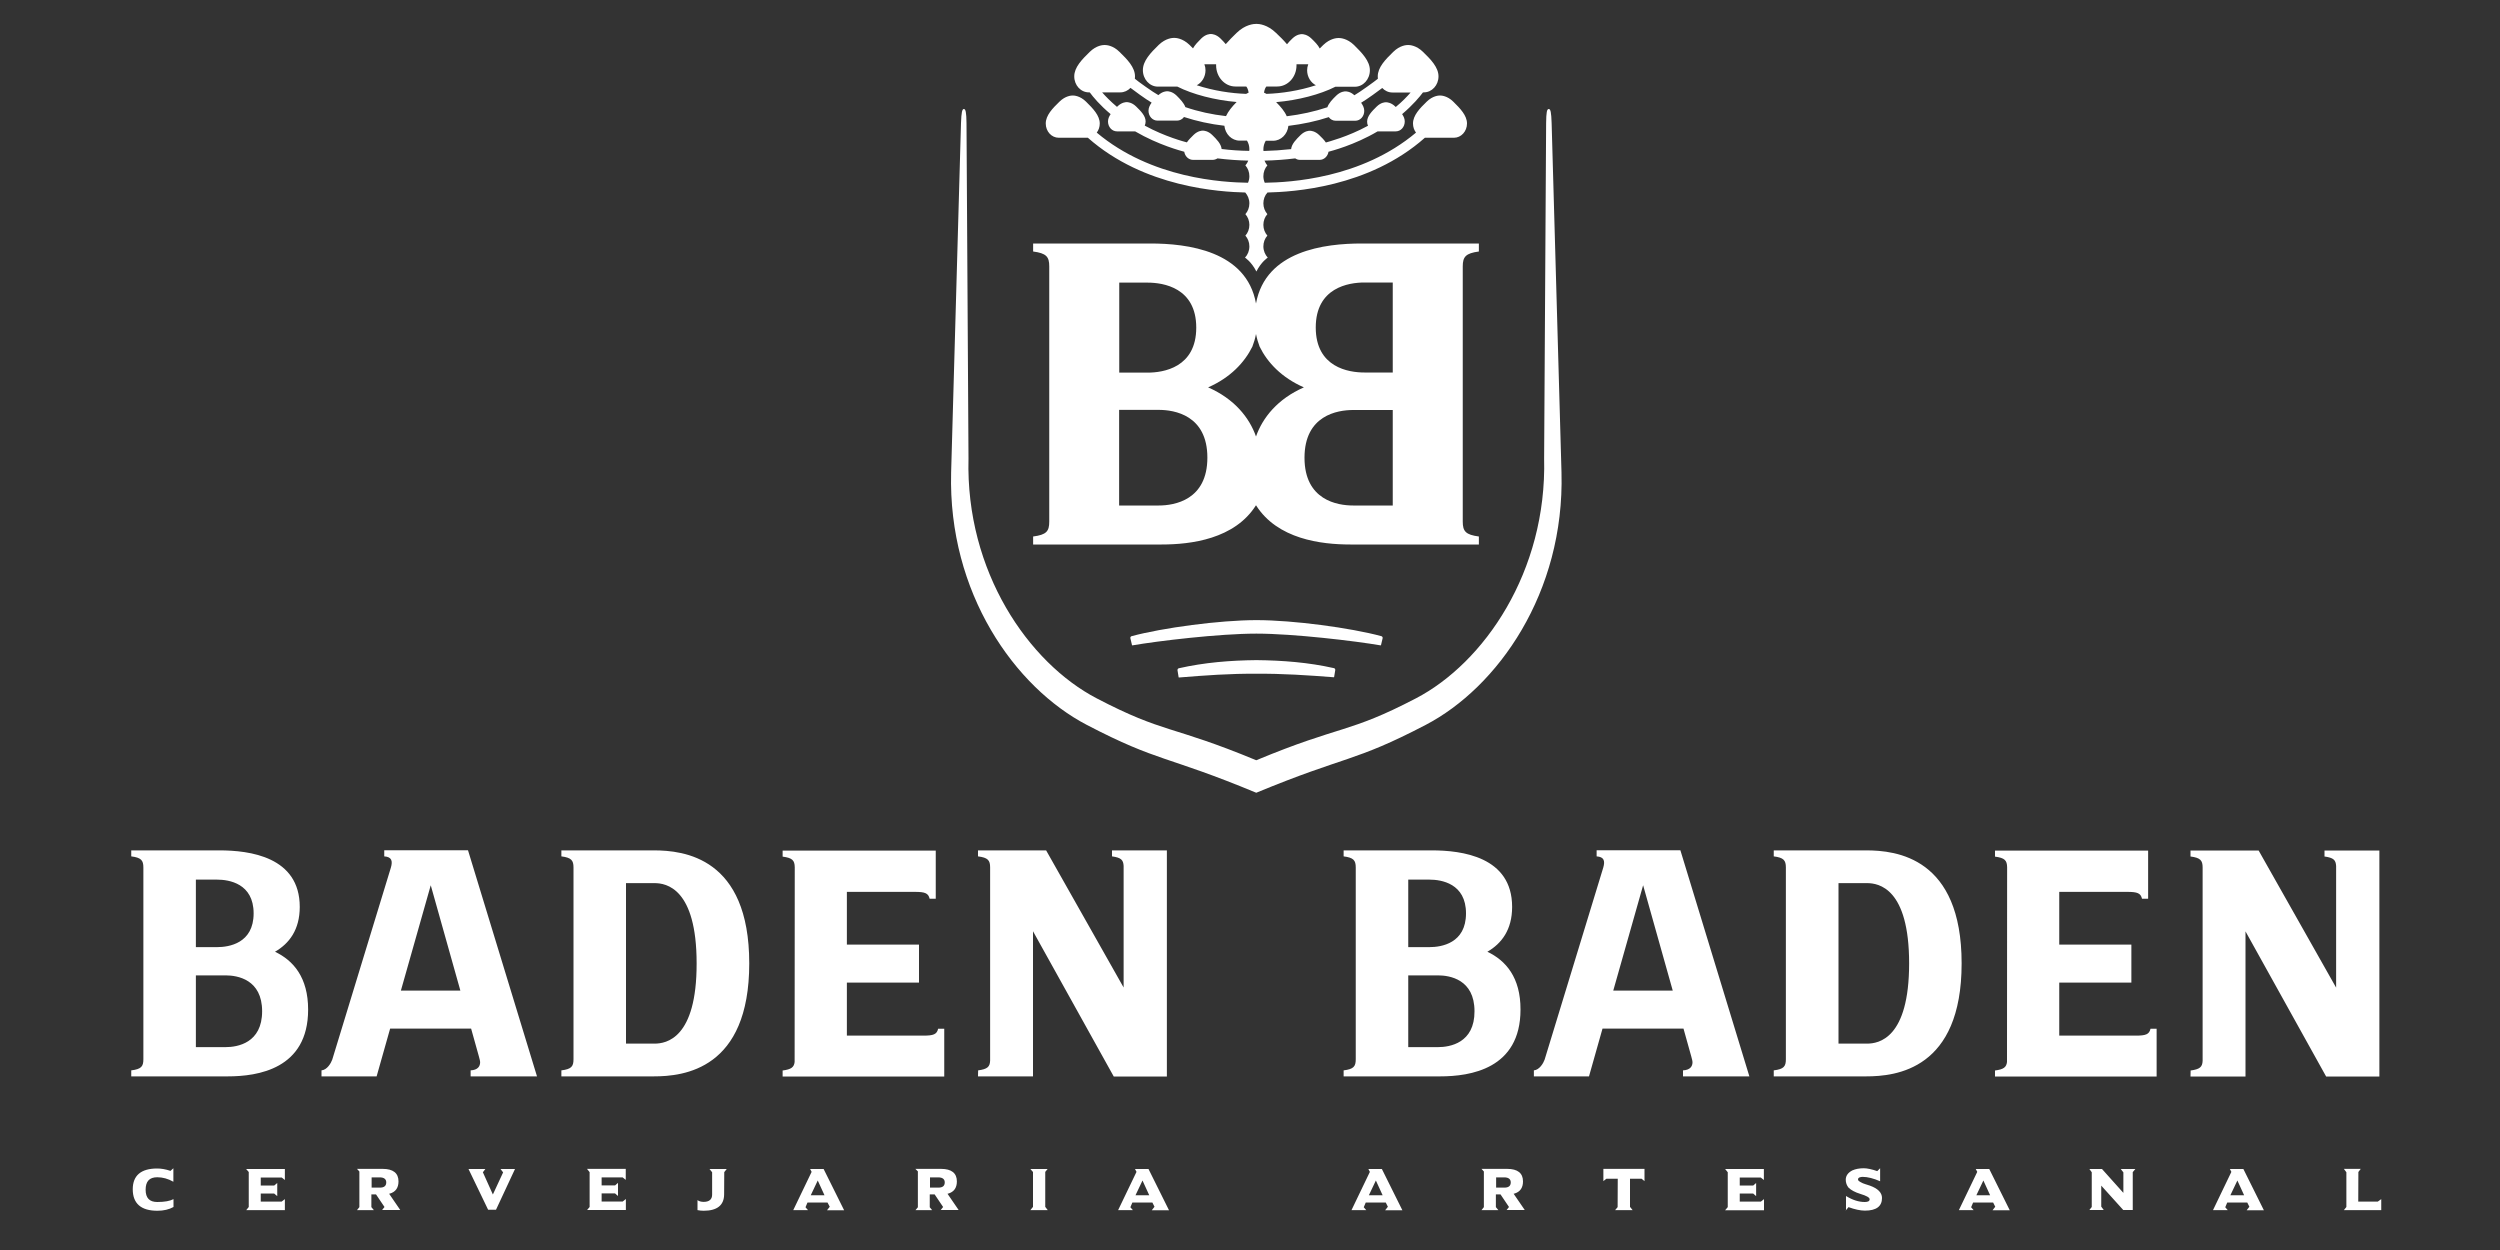 <svg xmlns="http://www.w3.org/2000/svg" xmlns:xlink="http://www.w3.org/1999/xlink" id="Layer_1" x="0px" y="0px" viewBox="0 0 200 100" style="enable-background:new 0 0 200 100;" xml:space="preserve">
<rect x="0" y="0" width="200" height="100" fill="#333333" stroke="none"/>
<style type="text/css">
	.st0{fill:#FFFFFF;}
</style>
<g>
	<path class="st0" d="M30.74,68.03v0.48c0.59,0.04,0.69,0.35,0.53,0.9l-4.69,15.36c-0.1,0.28-0.41,0.82-0.86,0.86v0.48h4.41   l1.08-3.82h6.48l0.62,2.22c0.05,0.19,0.1,0.36,0.1,0.47c0,0.31-0.17,0.62-0.76,0.65v0.48h5.31l-5.52-18.09H30.74z M32.07,79.25   l2.39-8.43l2.37,8.43H32.07z M22,76.14c1.14-0.66,1.98-1.76,1.98-3.59c0-4.02-4.03-4.52-6.43-4.52H10.5v0.48   c0.79,0.1,0.97,0.31,0.97,0.89v15.34c0,0.58-0.17,0.79-0.97,0.89v0.48h7.72c2.4,0,6.43-0.59,6.43-5.34   C24.65,78.19,23.47,76.84,22,76.14z M15.67,70.37h1.7c0.94,0,2.92,0.3,2.92,2.7c0,2.4-1.98,2.7-2.92,2.7h-1.7V70.37z M18.05,83.77   h-2.38v-5.74h2.38c0.94,0,2.92,0.32,2.92,2.87C20.97,83.45,18.99,83.77,18.05,83.77z M93.36,86.12h-4.26L82.64,74.5l0,11.61h-4.4   l0.01-0.48c0.74-0.1,0.94-0.28,0.96-0.78l0-15.46c0-0.57-0.18-0.78-0.97-0.88v-0.48h5.45L89.89,79v-9.73   c-0.03-0.48-0.2-0.66-0.93-0.76v-0.48h4.39V86.12z M75.54,82.28v0.55v3.29H62.61v-0.48c0.69-0.09,0.91-0.26,0.96-0.68l0.01-15.58   c-0.01-0.55-0.19-0.75-0.97-0.85v-0.48h12.25v3.3v0.55h-0.49c-0.1-0.45-0.38-0.55-1.17-0.55l0,0l-5.45,0v4.22h5.77v3.04h-5.77v4.24   l6.13,0l0,0c0.79,0,1.07-0.1,1.17-0.55H75.54z M52.3,68.03l-7.39,0v0.48c0.79,0.1,0.97,0.31,0.97,0.89v15.34   c0,0.58-0.17,0.79-0.97,0.89v0.48h7.39c2.4,0,7.64-0.56,7.64-9.04C59.94,68.59,54.7,68.03,52.3,68.03z M52.36,83.49h-2.28V70.65   h2.28c0.93,0,3.37,0.4,3.37,6.42C55.74,83.09,53.29,83.49,52.36,83.49z M127.73,68.03v0.48c0.59,0.04,0.69,0.35,0.53,0.9   l-4.69,15.36c-0.1,0.28-0.41,0.82-0.86,0.86v0.48h4.41l1.08-3.82h6.48l0.62,2.22c0.05,0.19,0.1,0.36,0.1,0.47   c0,0.31-0.17,0.62-0.76,0.65v0.48h5.31l-5.52-18.09H127.73z M129.06,79.25l2.39-8.43l2.37,8.43H129.06z M118.99,76.14   c1.14-0.66,1.98-1.76,1.98-3.59c0-4.02-4.03-4.52-6.43-4.52h-7.05v0.48c0.79,0.1,0.97,0.31,0.97,0.89v15.34   c0,0.58-0.17,0.79-0.97,0.89v0.48h7.72c2.4,0,6.43-0.59,6.43-5.34C121.65,78.19,120.46,76.84,118.99,76.14z M112.66,70.37h1.7   c0.94,0,2.92,0.3,2.92,2.7c0,2.4-1.98,2.7-2.92,2.7h-1.7V70.37z M115.04,83.77h-2.38v-5.74h2.38c0.94,0,2.92,0.32,2.92,2.87   C117.97,83.45,115.98,83.77,115.04,83.77z M190.35,86.12h-4.26l-6.45-11.61l0,11.61h-4.4l0.01-0.48c0.74-0.1,0.94-0.28,0.96-0.78   l0-15.46c0-0.57-0.18-0.78-0.97-0.88v-0.48h5.45l6.2,10.97v-9.73c-0.03-0.48-0.2-0.66-0.93-0.76v-0.48h4.39V86.12z M172.53,82.28   v0.55v3.29H159.6v-0.48c0.69-0.09,0.91-0.26,0.96-0.68l0.01-15.58c-0.01-0.55-0.19-0.75-0.97-0.85v-0.48h12.25v3.3v0.55h-0.49   c-0.1-0.45-0.38-0.55-1.17-0.55l0,0l-5.45,0v4.22h5.77v3.04h-5.77v4.24l6.13,0l0,0c0.79,0,1.07-0.1,1.17-0.55H172.53z    M149.29,68.03l-7.39,0v0.48c0.79,0.1,0.97,0.31,0.97,0.89v15.34c0,0.58-0.17,0.79-0.97,0.89v0.48h7.39c2.4,0,7.64-0.56,7.64-9.04   C156.93,68.59,151.69,68.03,149.29,68.03z M149.36,83.49h-2.28V70.65h2.28c0.93,0,3.37,0.4,3.37,6.42   C152.73,83.09,150.29,83.49,149.36,83.49z M12.59,96.86c-1.31,0-1.97-0.58-1.97-1.72c0-1.1,0.66-1.66,1.95-1.66   c0.33,0,0.69,0.06,1.07,0.19l0.23-0.21v1.08c-0.42-0.24-0.85-0.36-1.29-0.36c-0.63,0-0.93,0.33-0.93,1c0,0.66,0.31,0.98,0.93,0.98   c0.59,0,1.02-0.08,1.3-0.23v0.63C13.52,96.76,13.09,96.86,12.59,96.86z M56.29,96.86c-0.17,0-0.33-0.02-0.49-0.05v-0.8   c0.12,0.09,0.29,0.14,0.49,0.14c0.45,0,0.68-0.2,0.68-0.58v-1.79l-0.21-0.26h1.38l-0.2,0.25l-0.01,1.79   C57.92,96.42,57.37,96.86,56.29,96.86z M75.25,96.81l0.2-0.25l-0.68-1.01l-0.39,0v1.03l0.19,0.23h-1.33l0.19-0.23l0-2.87l-0.2-0.2   h2.06c0.83,0,1.26,0.34,1.26,1c0,0.52-0.24,0.85-0.7,0.98l-0.05,0.01l0.89,1.3H75.25z M74.4,95.01h0.67c0.34,0,0.51-0.14,0.51-0.42   c0-0.26-0.18-0.4-0.52-0.4H74.4V95.01z M30.56,96.81l0.2-0.25l-0.68-1.01l-0.37,0v1.02l0.2,0.24h-1.35l0.19-0.24v-2.85l-0.19-0.21   h2.06c0.83,0,1.26,0.34,1.26,1c0,0.52-0.24,0.85-0.7,0.98l-0.05,0.01l0.89,1.3H30.56z M29.72,95.01h0.67   c0.34,0,0.51-0.14,0.51-0.42c0-0.26-0.18-0.4-0.52-0.4h-0.65V95.01z M82.43,96.81l0.21-0.26l0-2.79l-0.21-0.24h1.38l-0.19,0.23v2.8   l0.2,0.26H82.43z M46.96,96.81l0.21-0.25l0-2.79l-0.21-0.26h3.1v0.88l-0.25-0.2l-1.68,0v0.64h1.08l0.23-0.2v1.05l-0.24-0.21   l-1.07,0v0.65h1.69l0.25-0.2v0.88H46.96z M19.7,96.81l0.2-0.25l0-2.8l-0.21-0.24h3.1v0.88l-0.25-0.2l-1.68,0v0.64h1.08l0.24-0.2   v1.05l-0.25-0.21l-1.07,0v0.65h1.67l0.26-0.2v0.88H19.7z M66.17,96.81l0.21-0.27L66.2,96.2l-1.6,0l-0.16,0.38l0.2,0.23h-1.18   l1.47-3.06l-0.12-0.23h1.08l1.64,3.3H66.17z M64.86,95.62h1.1l-0.54-1.18L64.86,95.62z M39.05,96.78l-1.57-3.26h1.35l-0.2,0.26   l0.8,1.78l0.82-1.77l-0.21-0.27h1.16l-1.52,3.26H39.05z M92.15,96.81l0.21-0.27l-0.17-0.34l-1.6,0l-0.16,0.38l0.2,0.23h-1.18   l1.47-3.06l-0.12-0.23h1.08l1.64,3.3H92.15z M90.84,95.62h1.1l-0.54-1.18L90.84,95.62z M110.82,96.81l0.21-0.27l-0.17-0.34l-1.6,0   l-0.16,0.38l0.2,0.23h-1.18l1.47-3.06l-0.12-0.23h1.08l1.64,3.3H110.82z M109.51,95.62h1.1l-0.54-1.18L109.51,95.62z M159.41,96.81   l0.21-0.27l-0.17-0.34l-1.6,0l-0.16,0.38l0.2,0.23h-1.18l1.47-3.06l-0.12-0.23h1.08l1.64,3.3H159.41z M158.11,95.62h1.1l-0.54-1.18   L158.11,95.62z M179.74,96.81l0.21-0.27l-0.17-0.34l-1.6,0l-0.16,0.38l0.2,0.23h-1.18l1.47-3.06l-0.12-0.23h1.08l1.64,3.3H179.74z    M178.43,95.62h1.1l-0.54-1.18L178.43,95.62z M141.12,96.81v-0.88l-0.25,0.2h-1.69v-0.65l1.07,0l0.24,0.21v-1.05l-0.23,0.2h-1.08   V94.2l1.68,0l0.25,0.2v-0.88h-3.1l0.21,0.26l0,2.79l-0.21,0.25H141.12z M120.52,96.81l0.2-0.25l-0.68-1.01l-0.37,0v1.02l0.2,0.24   h-1.35l0.19-0.24v-2.85l-0.19-0.21h2.06c0.83,0,1.26,0.34,1.26,1c0,0.52-0.24,0.85-0.7,0.98l-0.05,0.01l0.89,1.3H120.52z    M119.68,95.01h0.67c0.34,0,0.51-0.14,0.51-0.42c0-0.26-0.18-0.4-0.52-0.4h-0.65V95.01z M130.61,96.81l-0.21-0.26V94.3l0.93,0   l0.23,0.19v-0.98h-3.29v0.98l0.24-0.19h0.91l-0.01,2.27l-0.2,0.24H130.61z M147.65,96.85l0.23-0.28c0.49,0.18,0.95,0.28,1.31,0.28   c0.91,0,1.37-0.34,1.37-1.01c0-0.43-0.33-0.76-0.97-0.99c-0.13-0.04-0.25-0.08-0.37-0.12c-0.13-0.04-0.26-0.09-0.39-0.17   c-0.07-0.04-0.19-0.1-0.19-0.21c0-0.07,0.05-0.13,0.13-0.16c0.08-0.03,0.17-0.04,0.25-0.04c0.39,0,0.86,0.12,1.39,0.35v-1.04   l-0.23,0.23c-0.43-0.15-0.81-0.23-1.08-0.23c-0.36,0-0.66,0.06-0.91,0.17c-0.35,0.18-0.53,0.43-0.53,0.75   c0,0.24,0.08,0.46,0.23,0.64c0.2,0.19,0.51,0.36,0.93,0.49c0.5,0.15,0.75,0.29,0.75,0.43c0,0.15-0.13,0.22-0.39,0.22   c-0.48,0-0.98-0.16-1.5-0.48V96.85z M170.62,96.81l0-3.04l0.21-0.25h-1.17l0.21,0.27v1.64l-1.71-1.91h-1.01l0.19,0.26l0,2.78   l-0.19,0.24h1.15l-0.2-0.27v-1.68l1.76,1.95H170.62z M190.5,96.81v-0.88l-0.28,0.2h-1.56l0.01-2.37l0.19-0.25h-1.35l0.2,0.27   l0,2.78l-0.2,0.25H190.5z"></path>
	<g>
		<path class="st0" d="M100.5,60.82c6.85-2.85,7.32-2.11,12.77-4.95c5.45-2.84,10.49-10.14,10.26-19.2c0,0,0.16-25.97,0.16-26.83    c0.01-0.86,0.06-1.12,0.21-1.12s0.2,0.27,0.23,1.12c0.03,0.85,0.79,27.97,0.79,27.97c0.25,9.61-5.1,17.18-10.88,20.19    s-6.27,2.41-13.54,5.42c-7.27-3.02-7.76-2.41-13.54-5.42S75.84,47.42,76.09,37.81c0,0,0.76-27.12,0.79-27.97    c0.03-0.85,0.09-1.12,0.23-1.12s0.2,0.26,0.21,1.12c0.01,0.86,0.16,26.83,0.16,26.83c-0.24,9.06,4.81,16.36,10.26,19.2    C93.18,58.71,93.65,57.98,100.5,60.82z M106.82,53.61l-0.09,0.55c0,0.01-0.02,0.03-0.03,0.02c-2.07-0.16-4.13-0.3-6.19-0.28    c-2.06-0.02-4.12,0.13-6.19,0.3c-0.02,0-0.03-0.01-0.03-0.02l-0.09-0.56c-0.01-0.07,0.04-0.15,0.11-0.16    c2.03-0.46,4.11-0.63,6.2-0.65c2.08,0.02,4.17,0.18,6.2,0.64C106.78,53.46,106.83,53.53,106.82,53.61z M100.51,50.69    c-2.99,0-7.91,0.59-9.92,0.94c-0.02,0-0.03-0.01-0.03-0.02l-0.13-0.55c-0.02-0.08,0.03-0.15,0.11-0.17    c2.45-0.66,7.02-1.28,9.98-1.28s7.53,0.62,9.98,1.28c0.08,0.02,0.13,0.1,0.11,0.17l-0.13,0.55c0,0.01-0.02,0.02-0.03,0.02    C108.41,51.28,103.49,50.69,100.51,50.69L100.51,50.69z M118.31,20.12v-0.64h-9.38c-2.94,0-7.68,0.57-8.45,4.8    c-0.76-4.23-5.51-4.8-8.45-4.8h-9.38v0.64c1.05,0.14,1.29,0.41,1.29,1.19v20.42c0,0.78-0.23,1.05-1.29,1.19v0.64h10.28    c2.34,0,5.84-0.43,7.55-3.14c1.71,2.71,5.2,3.14,7.55,3.14h10.28v-0.64c-1.05-0.14-1.29-0.41-1.29-1.19V21.31    C117.02,20.54,117.26,20.26,118.31,20.12z M89.54,22.61h2.27c1.25,0,3.89,0.4,3.89,3.6s-2.64,3.6-3.89,3.6h-2.27V22.61z     M92.7,40.44h-3.17v-7.65h3.17c1.25,0,3.89,0.42,3.89,3.82S93.95,40.44,92.7,40.44z M100.48,34.92c-0.53-1.51-1.73-3.01-3.83-3.93    c1.78-0.78,2.91-1.99,3.54-3.26c0.12-0.31,0.22-0.64,0.29-1.01c0.07,0.36,0.17,0.7,0.29,1.01c0.62,1.27,1.76,2.48,3.54,3.26    C102.21,31.91,101.01,33.41,100.48,34.92z M111.42,40.44h-3.17c-1.25,0-3.89-0.42-3.89-3.82s2.64-3.82,3.89-3.82h3.17V40.44z     M111.42,29.8h-2.27c-1.25,0-3.89-0.4-3.89-3.6s2.64-3.6,3.89-3.6h2.27V29.8z M95.74,6.82c0.41-0.21,0.7-0.67,0.7-1.2    c0-0.17-0.03-0.33-0.09-0.48h0.94c0,0.03,0,0.06,0,0.09c0,0.93,0.69,1.69,1.54,1.69h0.87c0.07,0.08,0.15,0.23,0.19,0.49    c-0.06,0.03-0.13,0.06-0.2,0.1C98.5,7.47,97.08,7.26,95.74,6.82z M99.94,12.07c-0.76-0.01-1.5-0.06-2.21-0.15    c-0.04-0.41-0.4-0.78-0.76-1.13c-0.33-0.32-0.66-0.34-0.74-0.34c-0.08,0-0.4,0.01-0.74,0.34c-0.2,0.2-0.4,0.39-0.54,0.6    c-0.19-0.05-1.74-0.45-3.37-1.34c0.04-0.1,0.07-0.21,0.07-0.33c0-0.45-0.38-0.83-0.77-1.21c-0.33-0.32-0.66-0.34-0.74-0.34    c-0.08,0-0.4,0.01-0.74,0.34c-0.01,0.01-0.03,0.03-0.04,0.04c-0.51-0.43-0.91-0.84-1.19-1.16h1.46c0.31,0,0.6-0.14,0.81-0.36    c0.17,0.14,1.28,0.95,1.69,1.18c-0.15,0.21-0.25,0.42-0.25,0.65c0,0.44,0.32,0.79,0.72,0.79h1.56c0.22,0,0.43-0.11,0.56-0.29    c1.01,0.33,2.09,0.57,3.23,0.7c0.07,0.67,0.59,1.19,1.22,1.19h0.01h0.58c0.12,0.2,0.19,0.43,0.19,0.69    C99.95,11.99,99.95,12.03,99.94,12.07z M100.51,1.91c-0.22,0-0.89,0.05-1.58,0.72c-0.31,0.3-0.61,0.6-0.87,0.9    c-0.13-0.16-0.28-0.31-0.43-0.46c-0.34-0.33-0.68-0.35-0.76-0.35c-0.08,0-0.41,0.01-0.76,0.35c-0.26,0.26-0.52,0.52-0.67,0.8    c-0.09-0.09-0.19-0.19-0.28-0.28c-0.56-0.54-1.1-0.56-1.23-0.56c-0.13,0-0.67,0.02-1.23,0.56c-0.65,0.63-1.27,1.28-1.27,2.02    c0,0.73,0.54,1.32,1.2,1.32h1.56c1.23,0.62,2.98,1.08,4.74,1.23c-0.36,0.36-0.67,0.74-0.85,1.13c-1.13-0.13-2.2-0.36-3.25-0.72    c-0.12-0.33-0.41-0.63-0.71-0.93c-0.33-0.32-0.66-0.34-0.74-0.34c-0.08,0-0.38,0.01-0.71,0.31C92.26,7.39,91,6.49,90.79,6.3    c0.01-0.06,0.01-0.13,0.01-0.19c0-0.72-0.61-1.35-1.24-1.96C89.03,3.62,88.5,3.6,88.37,3.6c-0.13,0-0.65,0.02-1.19,0.55    c-0.63,0.61-1.24,1.24-1.24,1.96c0,0.71,0.52,1.28,1.17,1.28h0.07c0.27,0.37,0.81,1.02,1.67,1.74c-0.13,0.19-0.21,0.38-0.21,0.59    c0,0.44,0.32,0.79,0.72,0.79h1.45c1.88,1.1,3.72,1.57,3.93,1.63c0.06,0.37,0.35,0.65,0.71,0.65h1.56c0.14,0,0.28-0.05,0.39-0.12    c0.8,0.1,1.62,0.16,2.46,0.18c-0.05,0.14-0.13,0.27-0.23,0.38c0.2,0.23,0.32,0.53,0.32,0.87c0,0.19-0.04,0.36-0.11,0.52    c-1.98-0.03-7.71-0.32-12.1-4.01c0.15-0.2,0.24-0.45,0.24-0.73c0-0.64-0.54-1.2-1.1-1.75c-0.48-0.47-0.95-0.49-1.06-0.49    c-0.11,0-0.58,0.02-1.06,0.49c-0.56,0.54-1.1,1.1-1.1,1.75c0,0.63,0.46,1.14,1.04,1.14h2.25c0.03,0,0.05,0,0.08,0    c4.52,4,10.61,4.33,12.59,4.38c0.2,0.23,0.33,0.53,0.33,0.87c0,0.33-0.12,0.64-0.32,0.86c0.2,0.23,0.32,0.53,0.32,0.86    s-0.12,0.64-0.32,0.86c0.2,0.23,0.32,0.53,0.32,0.86c0,0.35-0.13,0.67-0.35,0.9c0,0,0.51,0.32,0.91,1.11    c0.4-0.79,0.91-1.11,0.91-1.11c-0.21-0.23-0.35-0.55-0.35-0.9c0-0.33,0.12-0.64,0.32-0.86c-0.2-0.23-0.32-0.53-0.32-0.86    s0.12-0.64,0.32-0.86c-0.2-0.23-0.32-0.53-0.32-0.86c0-0.34,0.12-0.65,0.33-0.87c1.98-0.05,8.08-0.38,12.59-4.38    c0.03,0,0.05,0,0.08,0h2.25c0.57,0,1.04-0.51,1.04-1.14c0-0.64-0.54-1.2-1.1-1.75c-0.48-0.47-0.95-0.49-1.06-0.49    c-0.11,0-0.58,0.02-1.06,0.49c-0.56,0.54-1.1,1.1-1.1,1.75c0,0.28,0.09,0.53,0.24,0.73c-4.39,3.69-10.11,3.98-12.1,4.01    c-0.07-0.16-0.11-0.34-0.11-0.52c0-0.34,0.12-0.64,0.32-0.87c-0.1-0.11-0.17-0.24-0.23-0.38c0.84-0.02,1.66-0.08,2.46-0.18    c0.11,0.08,0.24,0.12,0.39,0.12h1.56c0.35,0,0.65-0.28,0.71-0.65c0.21-0.06,2.05-0.52,3.93-1.63h1.45c0.4,0,0.72-0.35,0.72-0.79    c0-0.21-0.08-0.4-0.21-0.59c0.86-0.73,1.4-1.38,1.67-1.74h0.07c0.64,0,1.17-0.57,1.17-1.28c0-0.72-0.61-1.35-1.24-1.96    c-0.54-0.53-1.07-0.55-1.19-0.55c-0.13,0-0.65,0.02-1.19,0.55c-0.63,0.61-1.24,1.24-1.24,1.96c0,0.07,0,0.13,0.01,0.19    c-0.21,0.18-1.47,1.09-1.88,1.32c-0.32-0.3-0.63-0.31-0.71-0.31c-0.08,0-0.4,0.01-0.74,0.34c-0.3,0.29-0.6,0.6-0.71,0.93    c-1.05,0.35-2.12,0.58-3.25,0.72c-0.17-0.4-0.49-0.77-0.85-1.13c1.76-0.15,3.51-0.61,4.74-1.23h1.56c0.66,0,1.2-0.59,1.2-1.32    c0-0.74-0.63-1.39-1.27-2.02c-0.56-0.54-1.1-0.56-1.23-0.56c-0.13,0-0.67,0.02-1.23,0.56c-0.1,0.09-0.19,0.19-0.28,0.28    c-0.14-0.28-0.4-0.54-0.67-0.8c-0.34-0.33-0.68-0.35-0.76-0.35c-0.08,0-0.41,0.01-0.76,0.35c-0.15,0.15-0.31,0.3-0.43,0.46    c-0.26-0.31-0.56-0.61-0.87-0.9C101.39,1.96,100.73,1.91,100.51,1.91z M101.32,7.51c-0.07-0.04-0.13-0.07-0.2-0.1    c0.04-0.26,0.12-0.41,0.19-0.49h0.87c0.85,0,1.54-0.76,1.54-1.69c0-0.03,0-0.06,0-0.09h0.94c-0.06,0.16-0.09,0.32-0.09,0.48    c0,0.53,0.29,0.99,0.7,1.2C103.93,7.26,102.51,7.47,101.32,7.51z M101.07,11.95c0-0.25,0.07-0.49,0.19-0.69h0.58h0.01    c0.63,0,1.15-0.52,1.22-1.19c1.14-0.14,2.23-0.37,3.23-0.7c0.13,0.18,0.33,0.29,0.56,0.29h1.56c0.4,0,0.72-0.35,0.72-0.79    c0-0.23-0.1-0.44-0.25-0.65c0.4-0.23,1.52-1.04,1.69-1.18c0.21,0.22,0.49,0.36,0.81,0.36h1.46c-0.28,0.32-0.67,0.73-1.19,1.16    c-0.01-0.01-0.03-0.03-0.04-0.04c-0.33-0.32-0.66-0.34-0.74-0.34c-0.08,0-0.4,0.01-0.74,0.34c-0.39,0.38-0.77,0.77-0.77,1.21    c0,0.12,0.02,0.23,0.07,0.33c-1.63,0.89-3.18,1.28-3.37,1.34c-0.14-0.21-0.34-0.41-0.54-0.6c-0.33-0.32-0.66-0.34-0.74-0.34    c-0.08,0-0.4,0.01-0.74,0.34c-0.36,0.35-0.72,0.72-0.76,1.13c-0.72,0.08-1.46,0.13-2.21,0.15    C101.07,12.03,101.07,11.99,101.07,11.95z"></path>
	</g>
</g>
</svg>